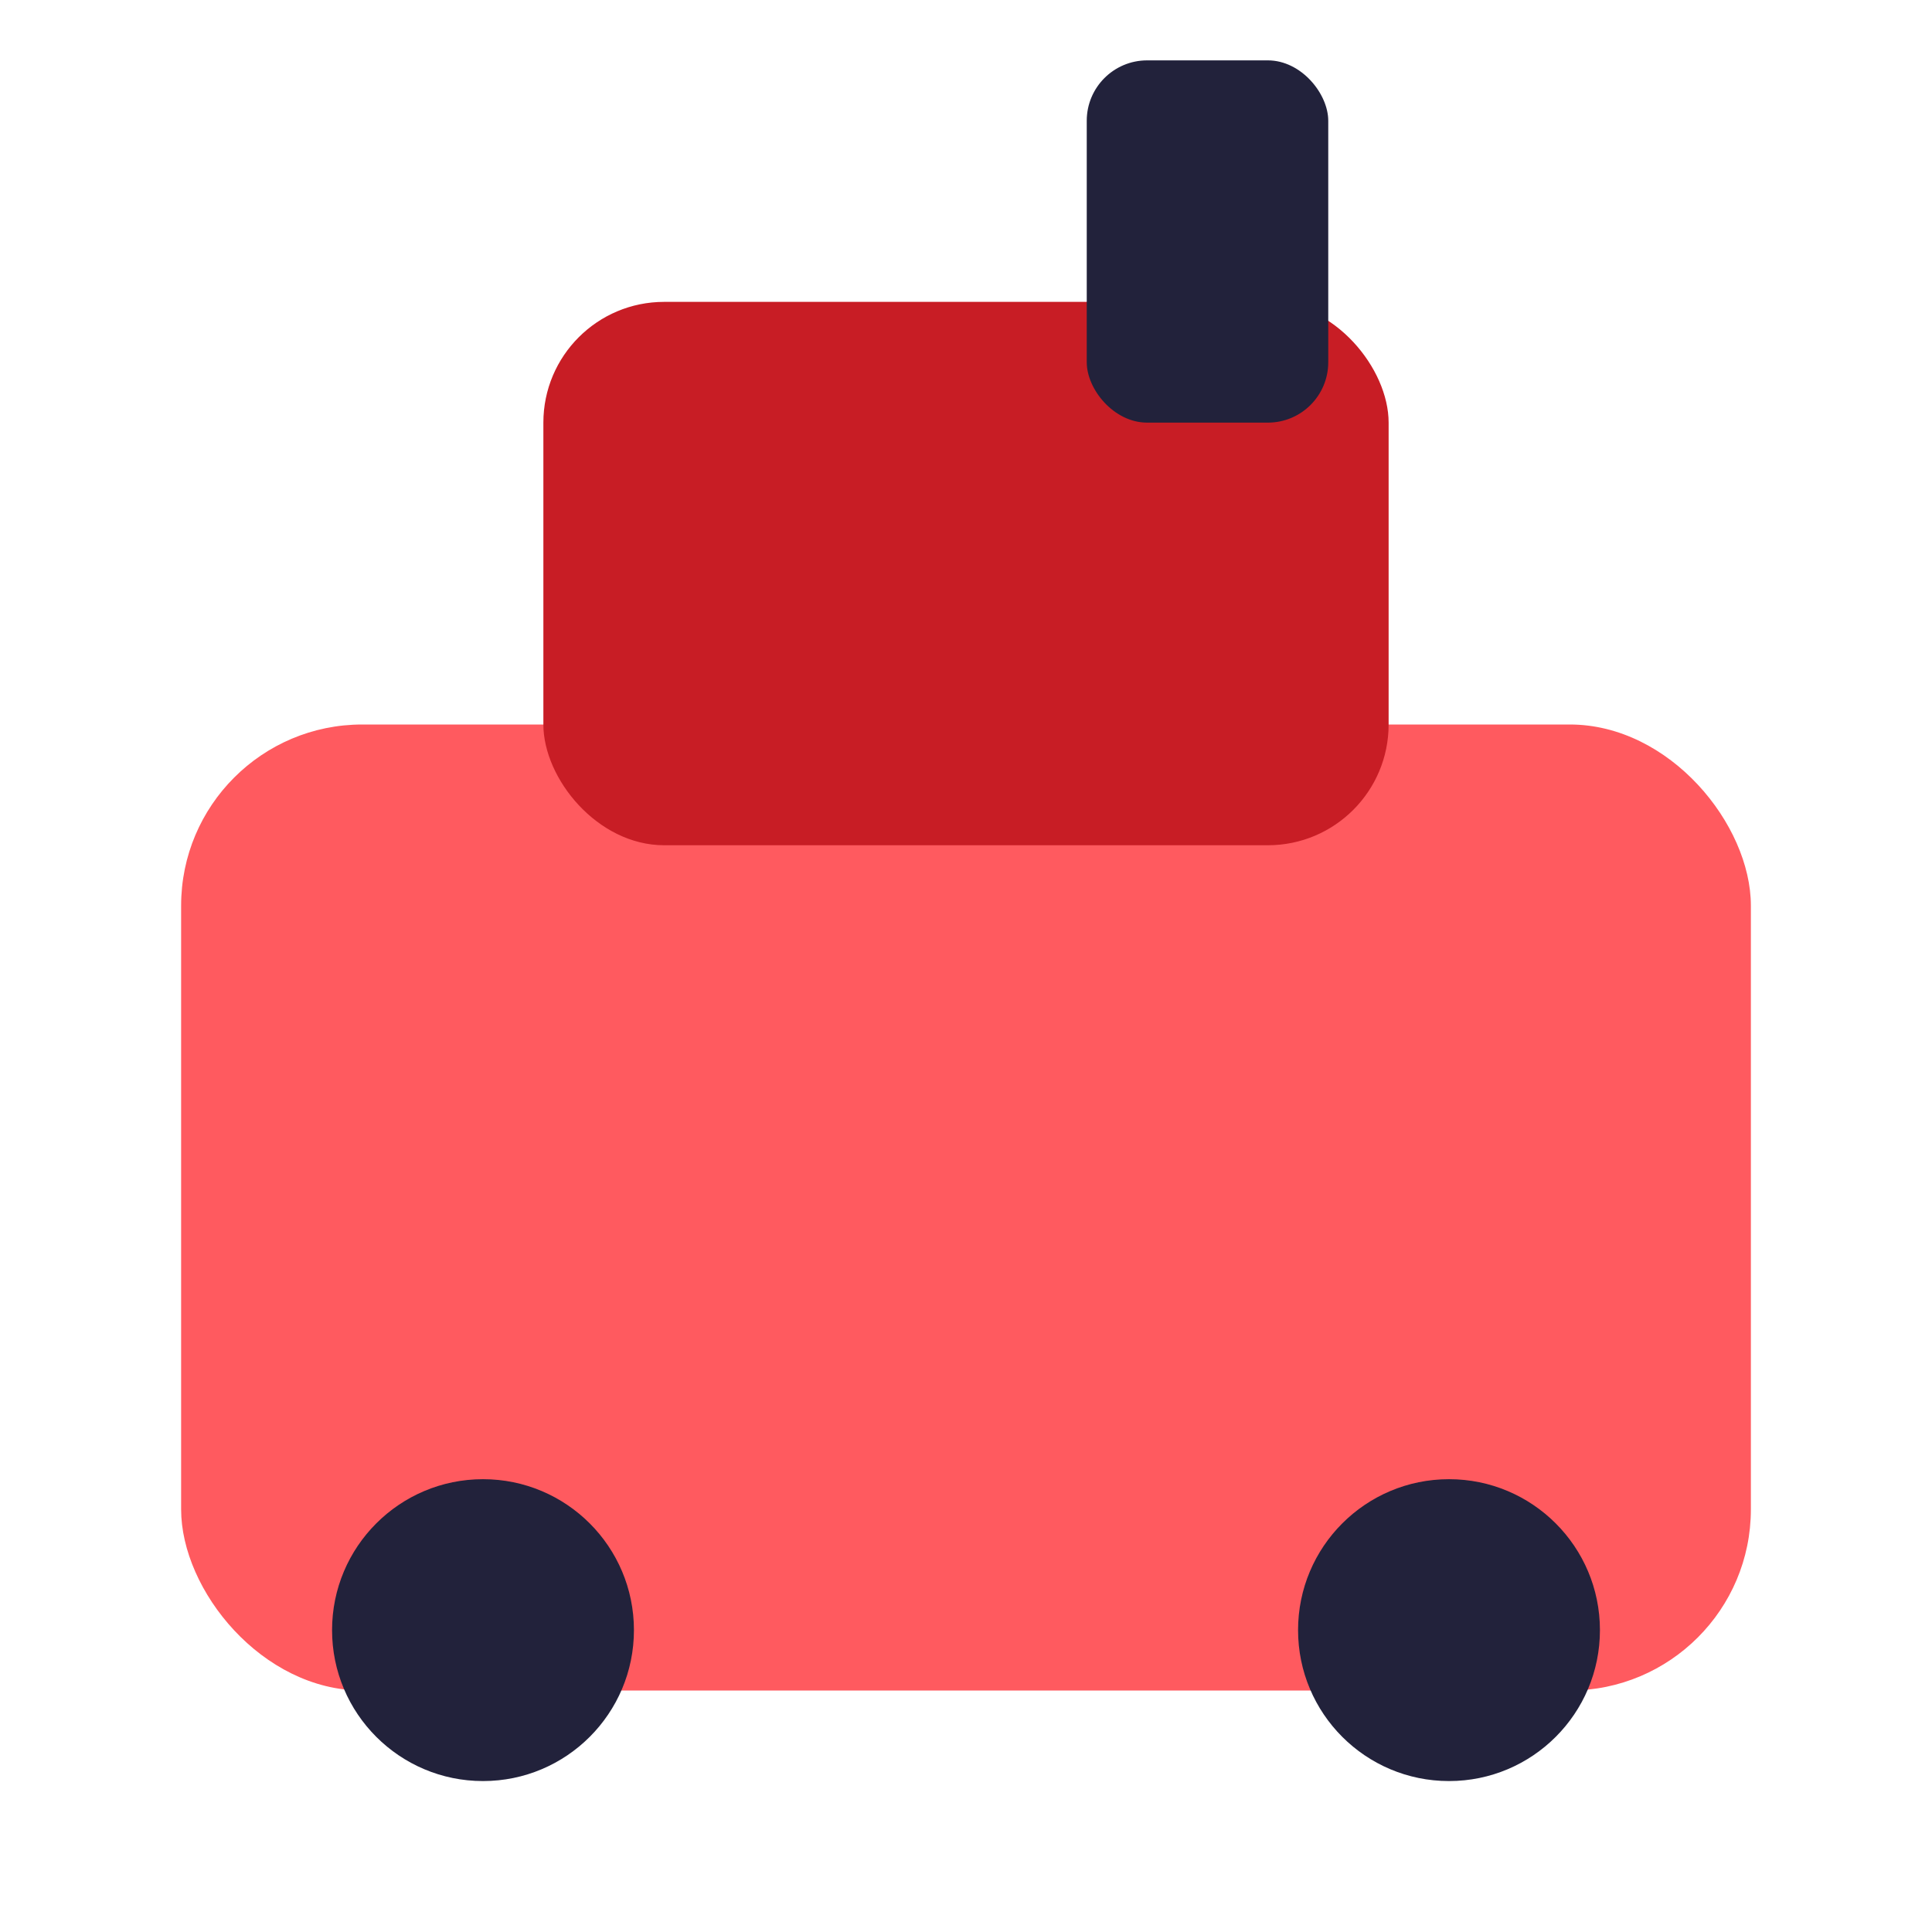 <svg width="64" height="64" viewBox="0 0 64 64" fill="none" xmlns="http://www.w3.org/2000/svg">
  <rect x="6" y="24" width="52" height="32" rx="6" fill="#ff5a5f"/>
  <rect x="18" y="10" width="28" height="18" rx="4" fill="#c81d25"/>
  <rect x="36" y="2" width="8" height="12" rx="2" fill="#22223b"/>
  <circle cx="16" cy="54" r="5" fill="#22223b"/>
  <circle cx="48" cy="54" r="5" fill="#22223b"/>
</svg>